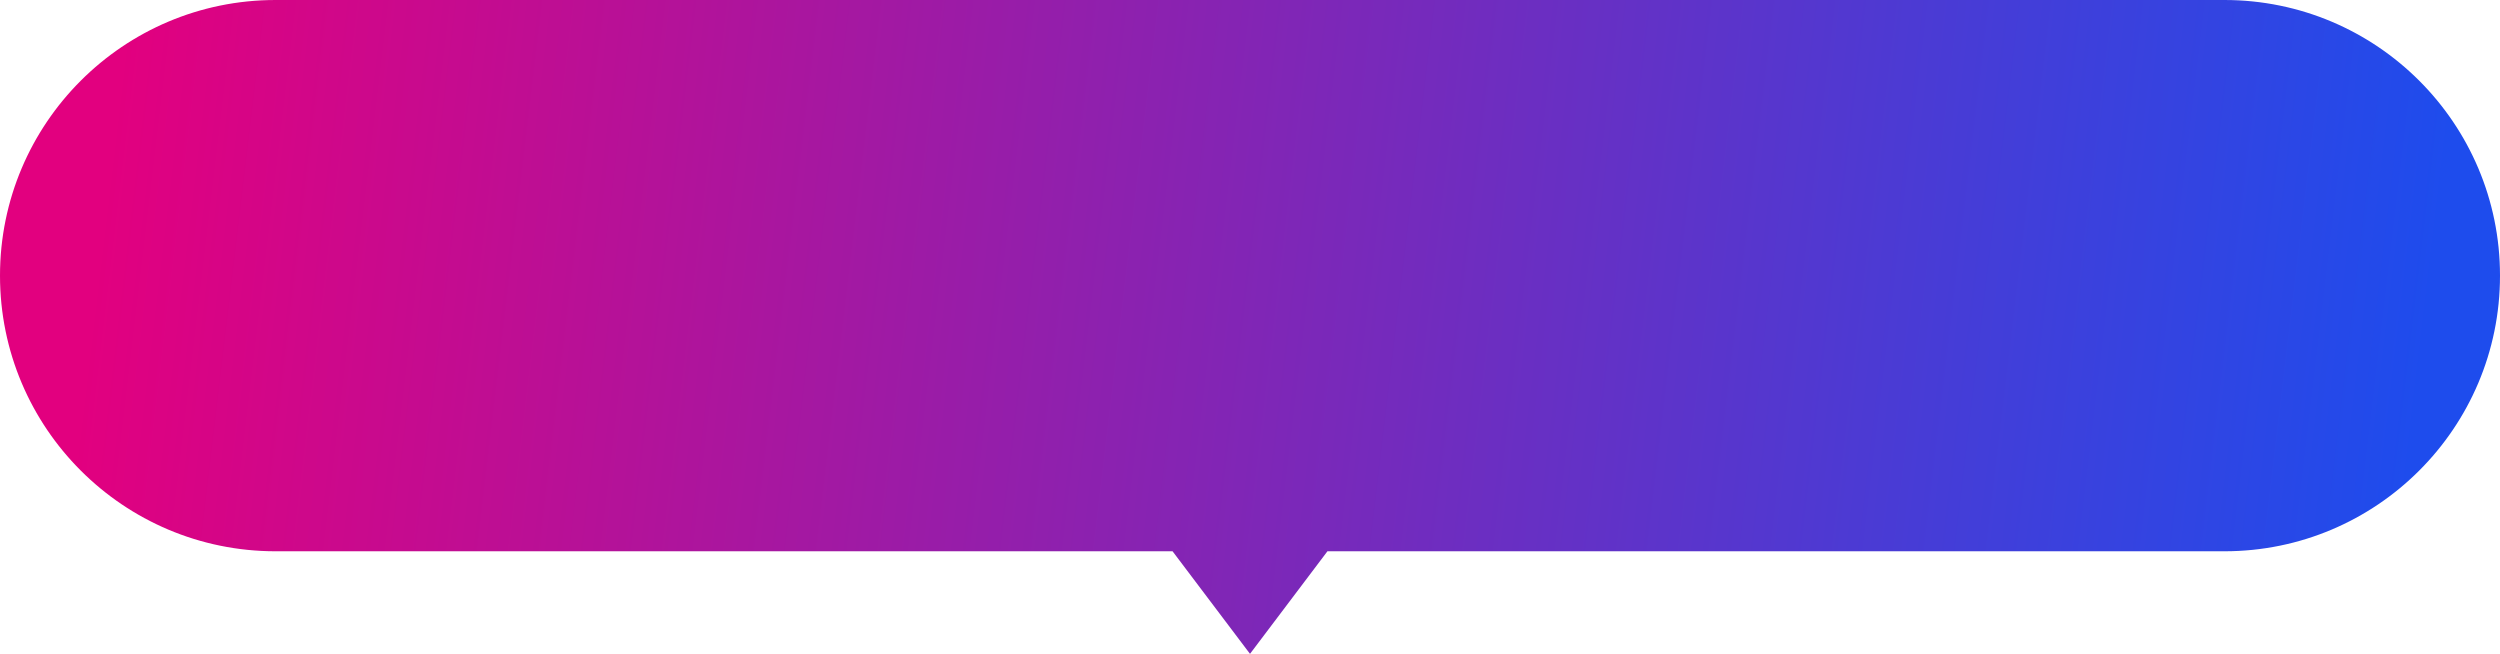 <svg width="195" height="51" viewBox="0 0 195 51" fill="none" xmlns="http://www.w3.org/2000/svg">
<path fill-rule="evenodd" clip-rule="evenodd" d="M21.5 0C9.626 0 0 9.626 0 21.5C0 33.374 9.626 43 21.5 43H91.46L97.5 51L103.54 43H173.5C185.374 43 195 33.374 195 21.5C195 9.626 185.374 0 173.5 0H21.5Z" fill="url(#paint0_linear_1947_10754)"/>
<defs>
<linearGradient id="paint0_linear_1947_10754" x1="8.682" y1="10.2" x2="188.625" y2="31.636" gradientUnits="userSpaceOnUse">
<stop stop-color="#E2007F"/>
<stop offset="1" stop-color="#1E4CED"/>
</linearGradient>
</defs>
</svg>
